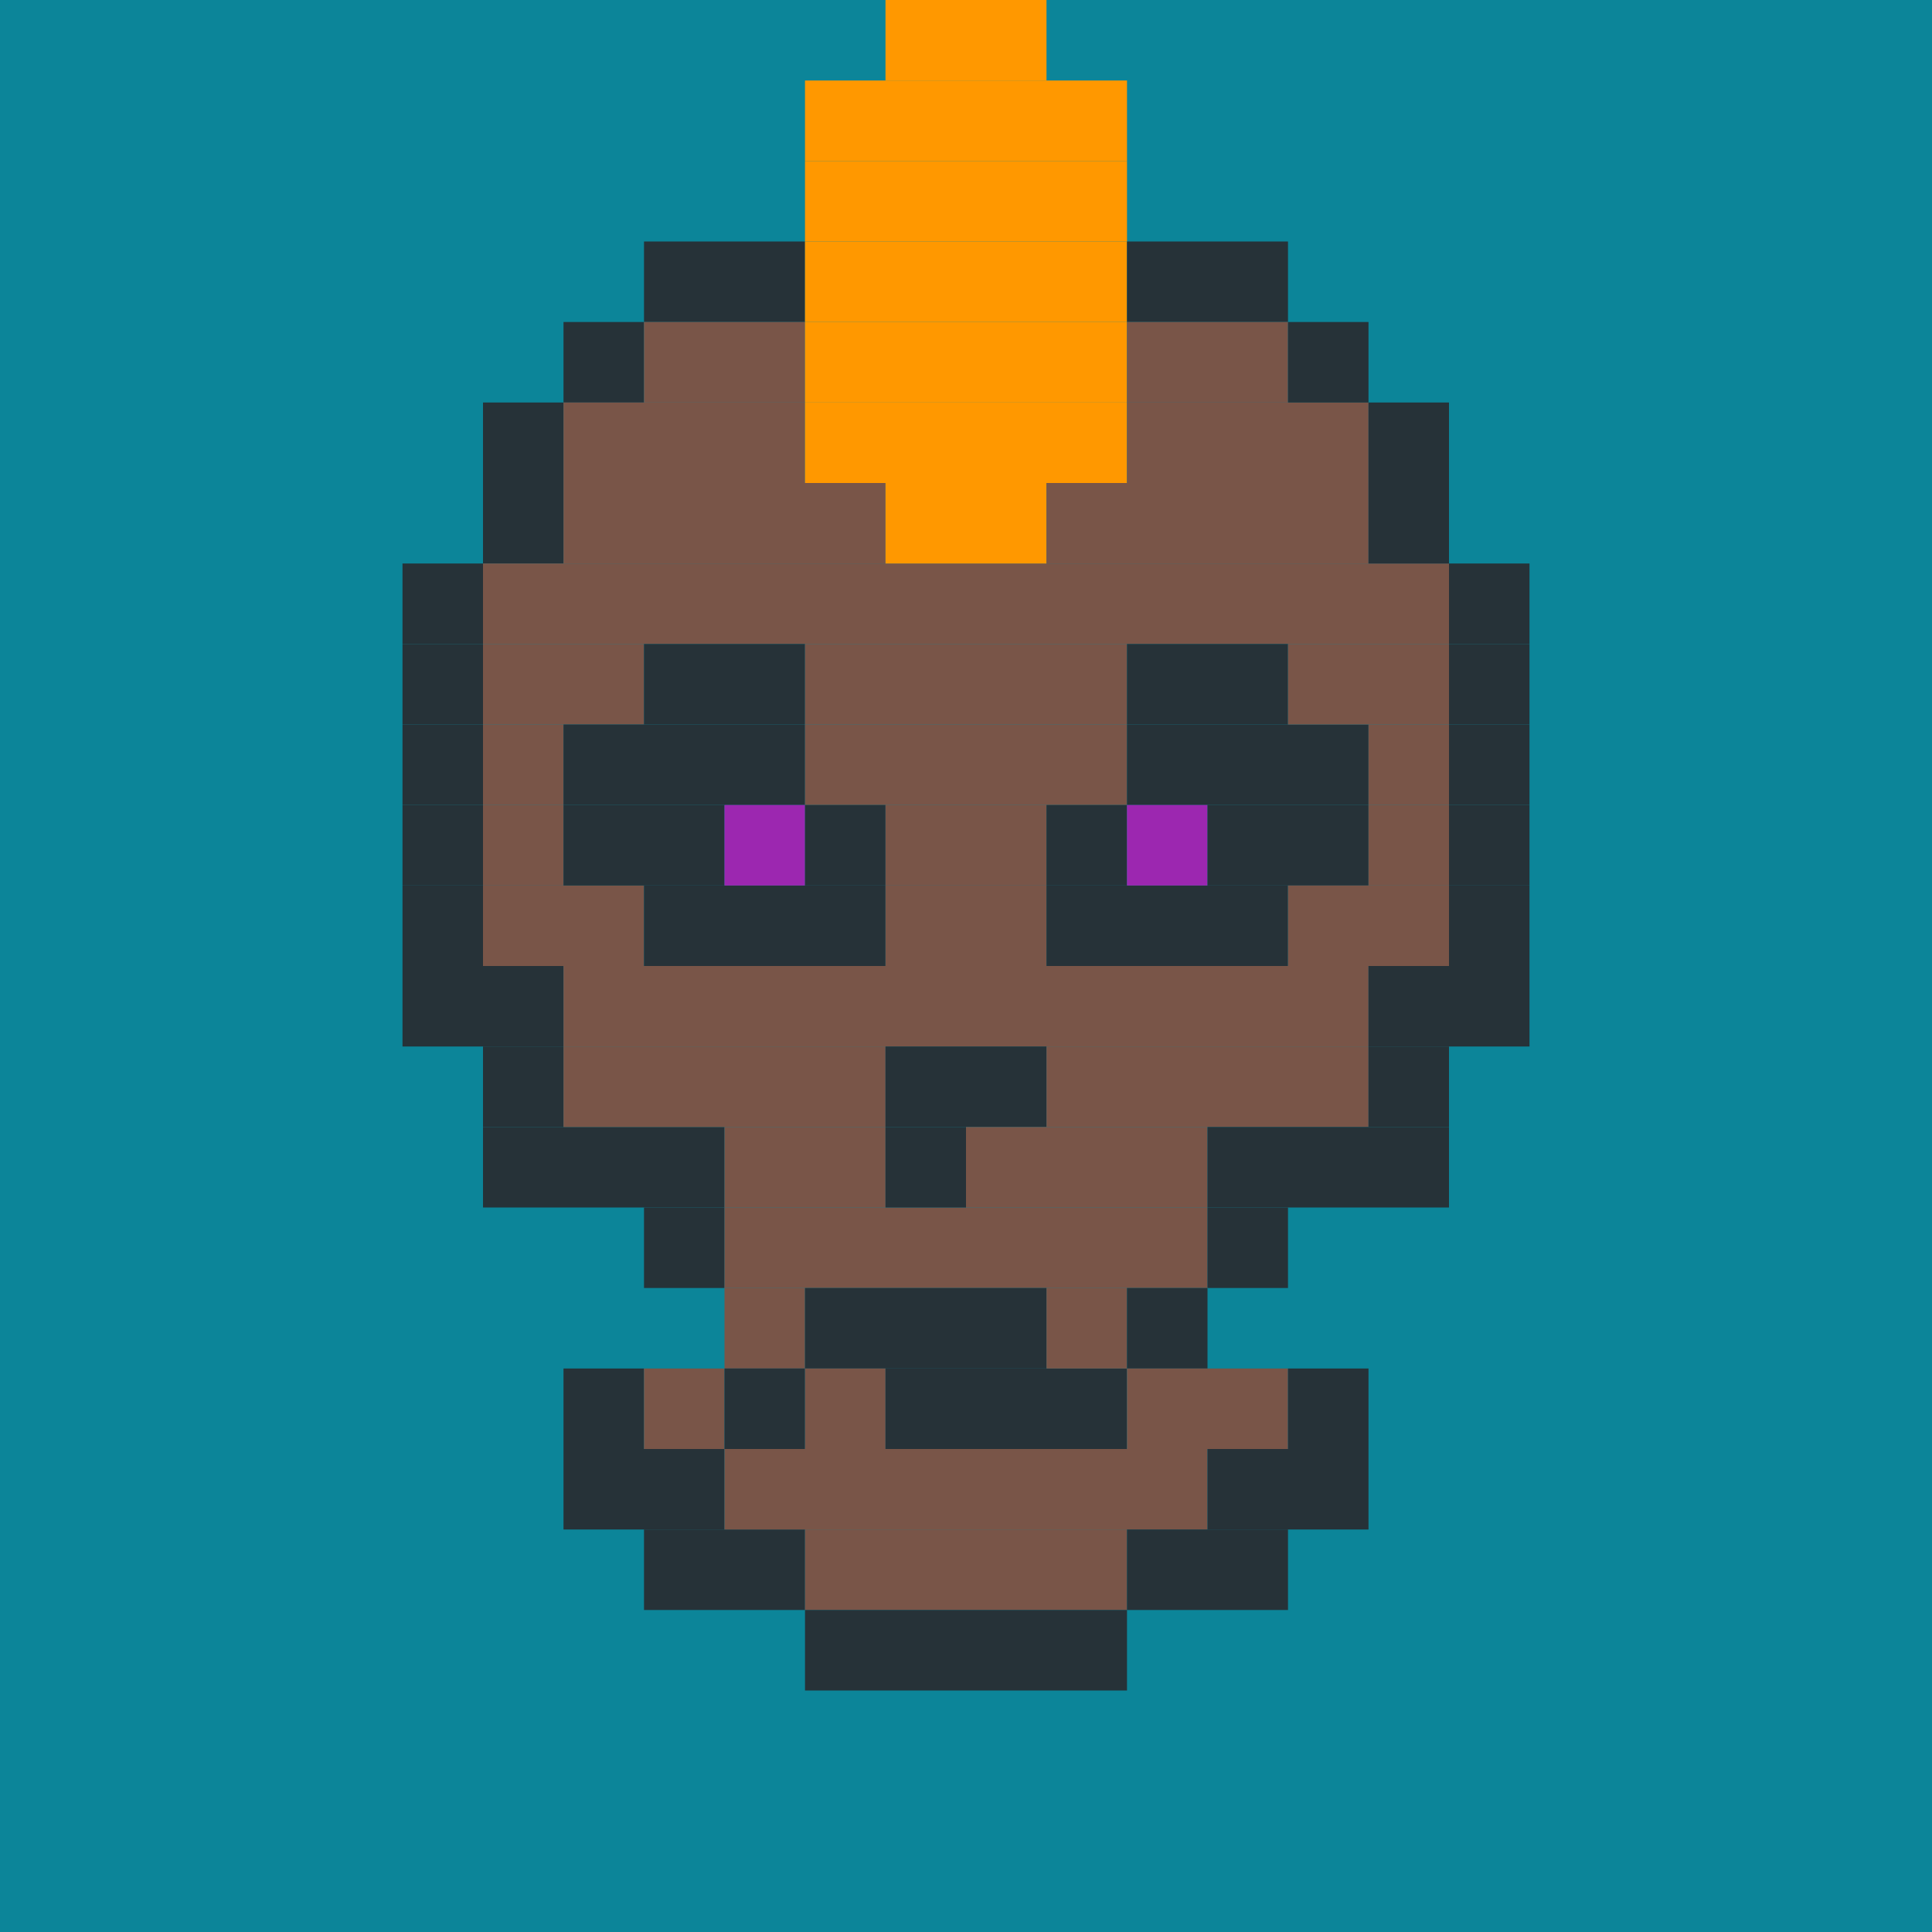 <?xml version="1.0"?><svg xmlns="http://www.w3.org/2000/svg" width="24" height="24"><rect width="24" height="24" style="fill:rgb(12,133,153)" /><rect x="5" y="7" width="1" height="1" style="fill:rgb(38,50,56)" /><rect x="5" y="8" width="1" height="1" style="fill:rgb(38,50,56)" /><rect x="5" y="9" width="1" height="1" style="fill:rgb(38,50,56)" /><rect x="5" y="10" width="1" height="1" style="fill:rgb(38,50,56)" /><rect x="5" y="11" width="1" height="1" style="fill:rgb(38,50,56)" /><rect x="5" y="12" width="2" height="1" style="fill:rgb(38,50,56)" /><rect x="6" y="5" width="1" height="1" style="fill:rgb(38,50,56)" /><rect x="6" y="6" width="1" height="1" style="fill:rgb(38,50,56)" /><rect x="6" y="7" width="12" height="1" style="fill:rgb(121,85,72)" /><rect x="6" y="8" width="2" height="1" style="fill:rgb(121,85,72)" /><rect x="6" y="9" width="1" height="1" style="fill:rgb(121,85,72)" /><rect x="6" y="10" width="1" height="1" style="fill:rgb(121,85,72)" /><rect x="6" y="11" width="2" height="1" style="fill:rgb(121,85,72)" /><rect x="6" y="13" width="1" height="1" style="fill:rgb(38,50,56)" /><rect x="6" y="14" width="3" height="1" style="fill:rgb(38,50,56)" /><rect x="7" y="4" width="1" height="1" style="fill:rgb(38,50,56)" /><rect x="7" y="5" width="3" height="1" style="fill:rgb(121,85,72)" /><rect x="7" y="6" width="4" height="1" style="fill:rgb(121,85,72)" /><rect x="7" y="9" width="3" height="1" style="fill:rgb(38,50,56)" /><rect x="7" y="10" width="2" height="1" style="fill:rgb(38,50,56)" /><rect x="7" y="12" width="10" height="1" style="fill:rgb(121,85,72)" /><rect x="7" y="13" width="4" height="1" style="fill:rgb(121,85,72)" /><rect x="7" y="17" width="1" height="1" style="fill:rgb(38,50,56)" /><rect x="7" y="18" width="2" height="1" style="fill:rgb(38,50,56)" /><rect x="8" y="3" width="2" height="1" style="fill:rgb(38,50,56)" /><rect x="8" y="4" width="2" height="1" style="fill:rgb(121,85,72)" /><rect x="8" y="8" width="2" height="1" style="fill:rgb(38,50,56)" /><rect x="8" y="11" width="3" height="1" style="fill:rgb(38,50,56)" /><rect x="8" y="15" width="1" height="1" style="fill:rgb(38,50,56)" /><rect x="8" y="17" width="1" height="1" style="fill:rgb(121,85,72)" /><rect x="8" y="19" width="2" height="1" style="fill:rgb(38,50,56)" /><rect x="9" y="10" width="1" height="1" style="fill:rgb(156,39,176)" /><rect x="9" y="14" width="2" height="1" style="fill:rgb(121,85,72)" /><rect x="9" y="15" width="6" height="1" style="fill:rgb(121,85,72)" /><rect x="9" y="16" width="1" height="1" style="fill:rgb(121,85,72)" /><rect x="9" y="17" width="1" height="1" style="fill:rgb(38,50,56)" /><rect x="9" y="18" width="6" height="1" style="fill:rgb(121,85,72)" /><rect x="10" y="1" width="4" height="1" style="fill:rgb(255,152,0)" /><rect x="10" y="2" width="4" height="1" style="fill:rgb(255,152,0)" /><rect x="10" y="3" width="4" height="1" style="fill:rgb(255,152,0)" /><rect x="10" y="4" width="4" height="1" style="fill:rgb(255,152,0)" /><rect x="10" y="5" width="4" height="1" style="fill:rgb(255,152,0)" /><rect x="10" y="8" width="4" height="1" style="fill:rgb(121,85,72)" /><rect x="10" y="9" width="4" height="1" style="fill:rgb(121,85,72)" /><rect x="10" y="10" width="1" height="1" style="fill:rgb(38,50,56)" /><rect x="10" y="16" width="3" height="1" style="fill:rgb(38,50,56)" /><rect x="10" y="17" width="1" height="1" style="fill:rgb(121,85,72)" /><rect x="10" y="19" width="4" height="1" style="fill:rgb(121,85,72)" /><rect x="10" y="20" width="4" height="1" style="fill:rgb(38,50,56)" /><rect x="11" y="0" width="2" height="1" style="fill:rgb(255,152,0)" /><rect x="11" y="6" width="2" height="1" style="fill:rgb(255,152,0)" /><rect x="11" y="10" width="2" height="1" style="fill:rgb(121,85,72)" /><rect x="11" y="11" width="2" height="1" style="fill:rgb(121,85,72)" /><rect x="11" y="13" width="2" height="1" style="fill:rgb(38,50,56)" /><rect x="11" y="14" width="1" height="1" style="fill:rgb(38,50,56)" /><rect x="11" y="17" width="3" height="1" style="fill:rgb(38,50,56)" /><rect x="12" y="14" width="3" height="1" style="fill:rgb(121,85,72)" /><rect x="13" y="6" width="4" height="1" style="fill:rgb(121,85,72)" /><rect x="13" y="10" width="1" height="1" style="fill:rgb(38,50,56)" /><rect x="13" y="11" width="3" height="1" style="fill:rgb(38,50,56)" /><rect x="13" y="13" width="4" height="1" style="fill:rgb(121,85,72)" /><rect x="13" y="16" width="1" height="1" style="fill:rgb(121,85,72)" /><rect x="14" y="3" width="2" height="1" style="fill:rgb(38,50,56)" /><rect x="14" y="4" width="2" height="1" style="fill:rgb(121,85,72)" /><rect x="14" y="5" width="3" height="1" style="fill:rgb(121,85,72)" /><rect x="14" y="8" width="2" height="1" style="fill:rgb(38,50,56)" /><rect x="14" y="9" width="3" height="1" style="fill:rgb(38,50,56)" /><rect x="14" y="10" width="1" height="1" style="fill:rgb(156,39,176)" /><rect x="14" y="16" width="1" height="1" style="fill:rgb(38,50,56)" /><rect x="14" y="17" width="2" height="1" style="fill:rgb(121,85,72)" /><rect x="14" y="19" width="2" height="1" style="fill:rgb(38,50,56)" /><rect x="15" y="10" width="2" height="1" style="fill:rgb(38,50,56)" /><rect x="15" y="14" width="3" height="1" style="fill:rgb(38,50,56)" /><rect x="15" y="15" width="1" height="1" style="fill:rgb(38,50,56)" /><rect x="15" y="18" width="2" height="1" style="fill:rgb(38,50,56)" /><rect x="16" y="4" width="1" height="1" style="fill:rgb(38,50,56)" /><rect x="16" y="8" width="2" height="1" style="fill:rgb(121,85,72)" /><rect x="16" y="11" width="2" height="1" style="fill:rgb(121,85,72)" /><rect x="16" y="17" width="1" height="1" style="fill:rgb(38,50,56)" /><rect x="17" y="5" width="1" height="1" style="fill:rgb(38,50,56)" /><rect x="17" y="6" width="1" height="1" style="fill:rgb(38,50,56)" /><rect x="17" y="9" width="1" height="1" style="fill:rgb(121,85,72)" /><rect x="17" y="10" width="1" height="1" style="fill:rgb(121,85,72)" /><rect x="17" y="12" width="2" height="1" style="fill:rgb(38,50,56)" /><rect x="17" y="13" width="1" height="1" style="fill:rgb(38,50,56)" /><rect x="18" y="7" width="1" height="1" style="fill:rgb(38,50,56)" /><rect x="18" y="8" width="1" height="1" style="fill:rgb(38,50,56)" /><rect x="18" y="9" width="1" height="1" style="fill:rgb(38,50,56)" /><rect x="18" y="10" width="1" height="1" style="fill:rgb(38,50,56)" /><rect x="18" y="11" width="1" height="1" style="fill:rgb(38,50,56)" /></svg>